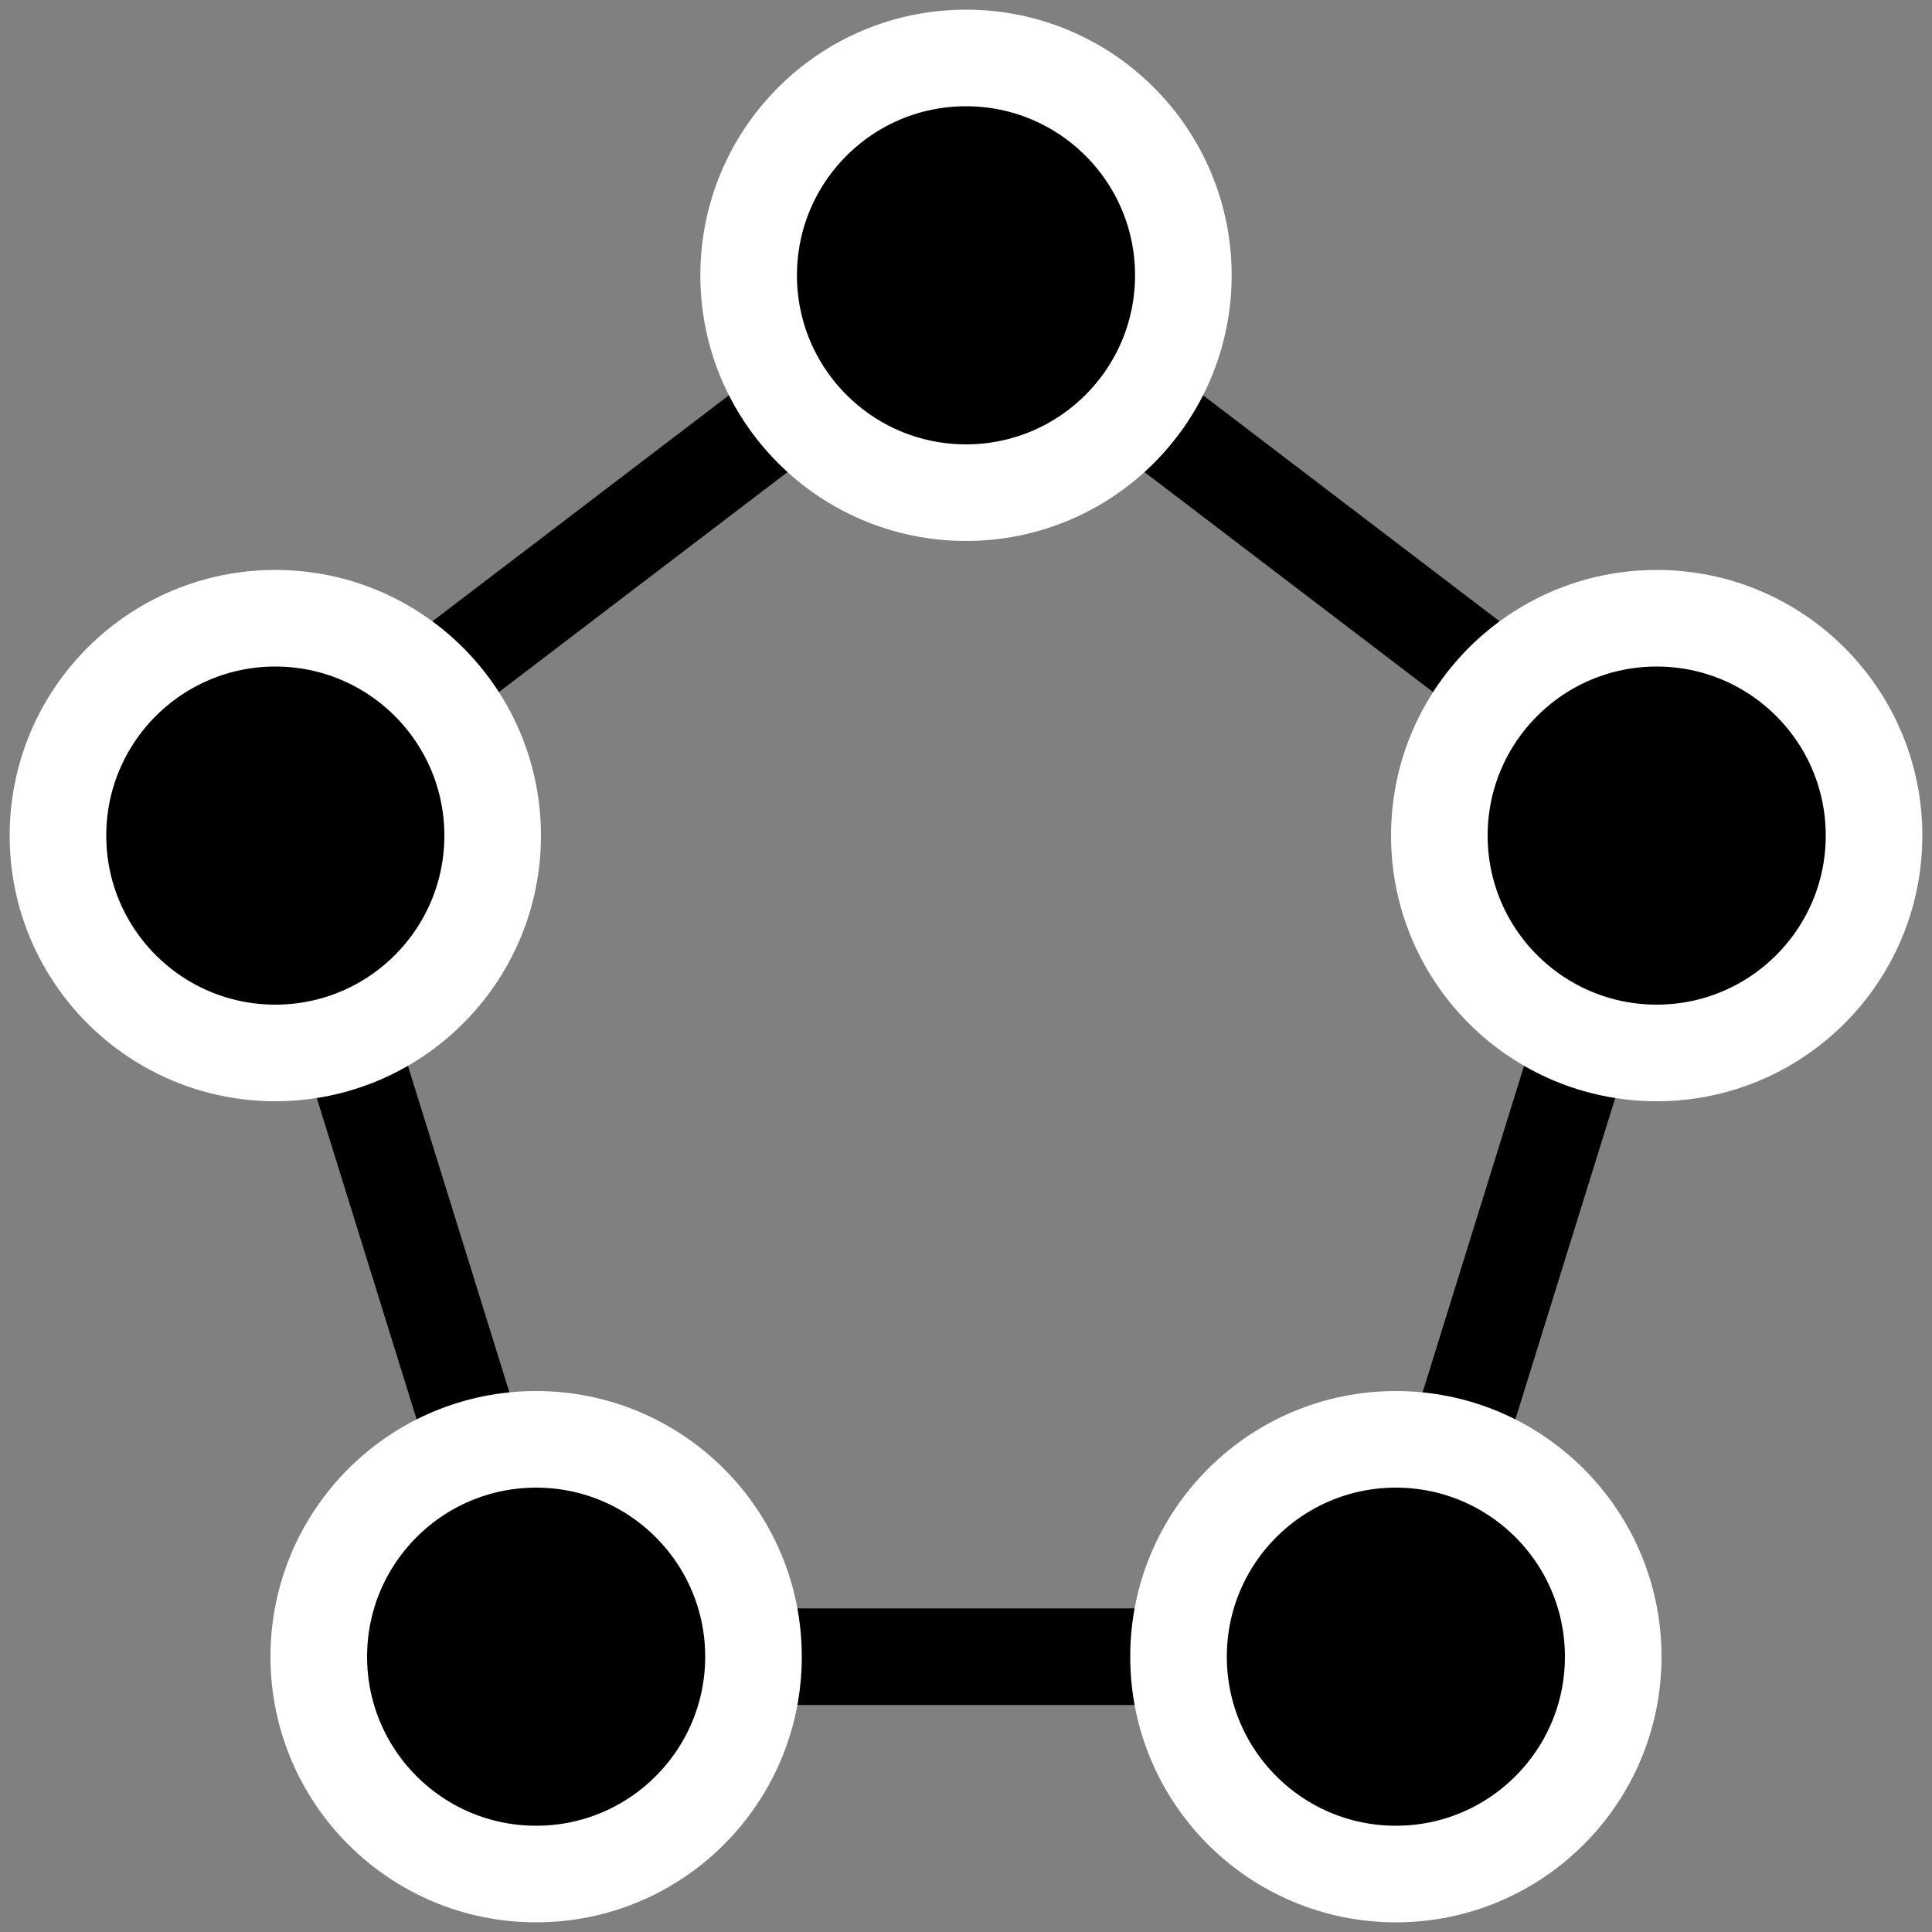 <?xml version="1.0" encoding="utf-8"?>
<!-- Generator: Adobe Illustrator 25.0.0, SVG Export Plug-In . SVG Version: 6.00 Build 0)  -->
<svg version="1.1" id="Layer_1" focusable="false" xmlns="http://www.w3.org/2000/svg" xmlns:xlink="http://www.w3.org/1999/xlink"
	 x="0px" y="0px" viewBox="0 0 40 40" style="enable-background:new 0 0 40 40;" xml:space="preserve">
<rect x="0" y="0" width="40" height="40" fill="#808080" stroke="none"/>
<style type="text/css">
	.st0{fill:none;stroke:#000000;stroke-width:2;}
	.st1{stroke:#FFFFFF;stroke-width:2;}
</style>
<g>
	<path class="st0" d="M20,5.7l14.3,10.9l-5.5,17.7H11.2L5.7,16.6L20,5.7z"/>
	<circle class="st1" cx="20" cy="5.7" r="4.5"/>
	<circle class="st1" cx="11.1" cy="34.3" r="4.5"/>
	<circle class="st1" cx="5.7" cy="17.3" r="4.5"/>
	<circle class="st1" cx="34.3" cy="17.3" r="4.5"/>
	<circle class="st1" cx="28.9" cy="34.3" r="4.5"/>
</g>
</svg>
